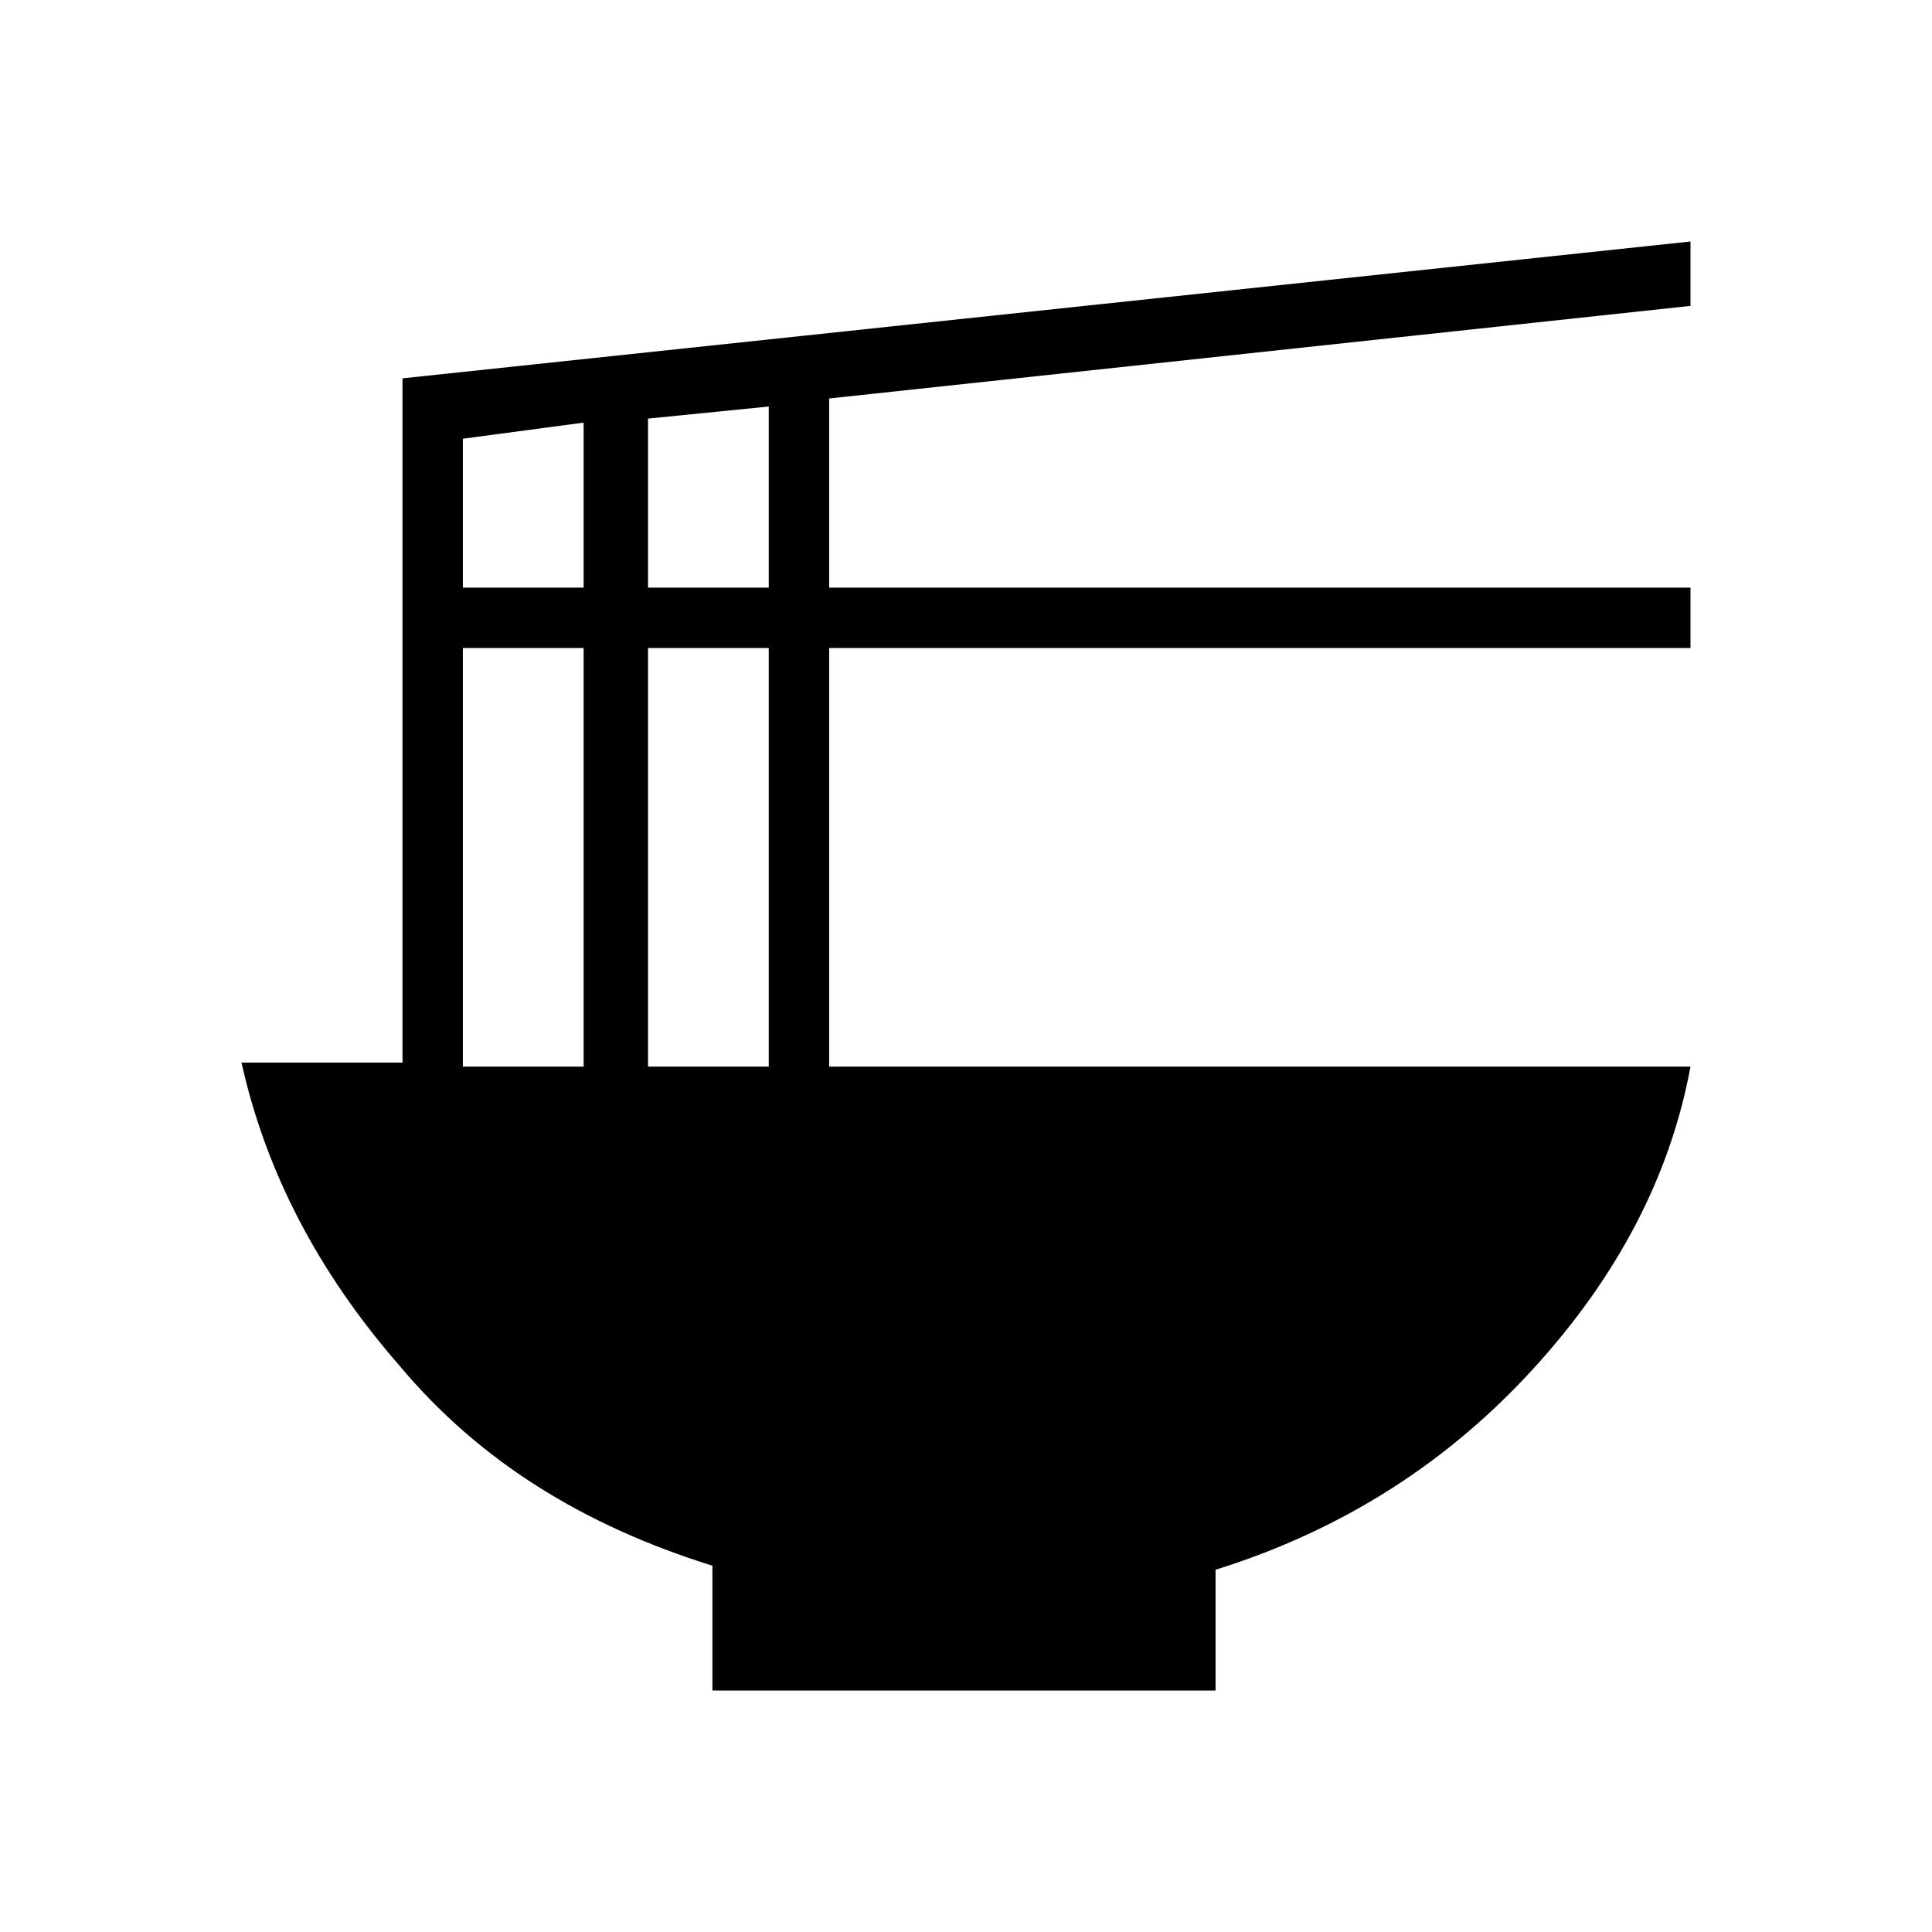 <?xml version="1.0" encoding="utf-8"?>
<!-- Generator: Adobe Illustrator 26.3.1, SVG Export Plug-In . SVG Version: 6.00 Build 0)  -->
<svg version="1.1" id="Слой_1" xmlns="http://www.w3.org/2000/svg" xmlns:xlink="http://www.w3.org/1999/xlink" x="0px" y="0px"
	 viewBox="0 0 48 48" style="enable-background:new 0 0 48 48;" xml:space="preserve">
<path d="M17.7,42v-3.1c-3.2-1-5.8-2.6-7.8-5c-2-2.3-3.3-4.8-3.9-7.5h4v-17L42,6v1.6L20.6,9.9v4.7H42v1.5H20.6v10.4H42
	c-0.5,2.7-1.8,5.2-3.9,7.5c-2.1,2.3-4.7,4-7.9,5v3H17.7z M16.1,14.6h3v-4.5l-3,0.3V14.6z M11.5,14.6h3v-4.1l-3,0.4V14.6z M16.1,26.5
	h3V16.1h-3V26.5z M11.5,26.5h3V16.1h-3V26.5z"/>
</svg>
